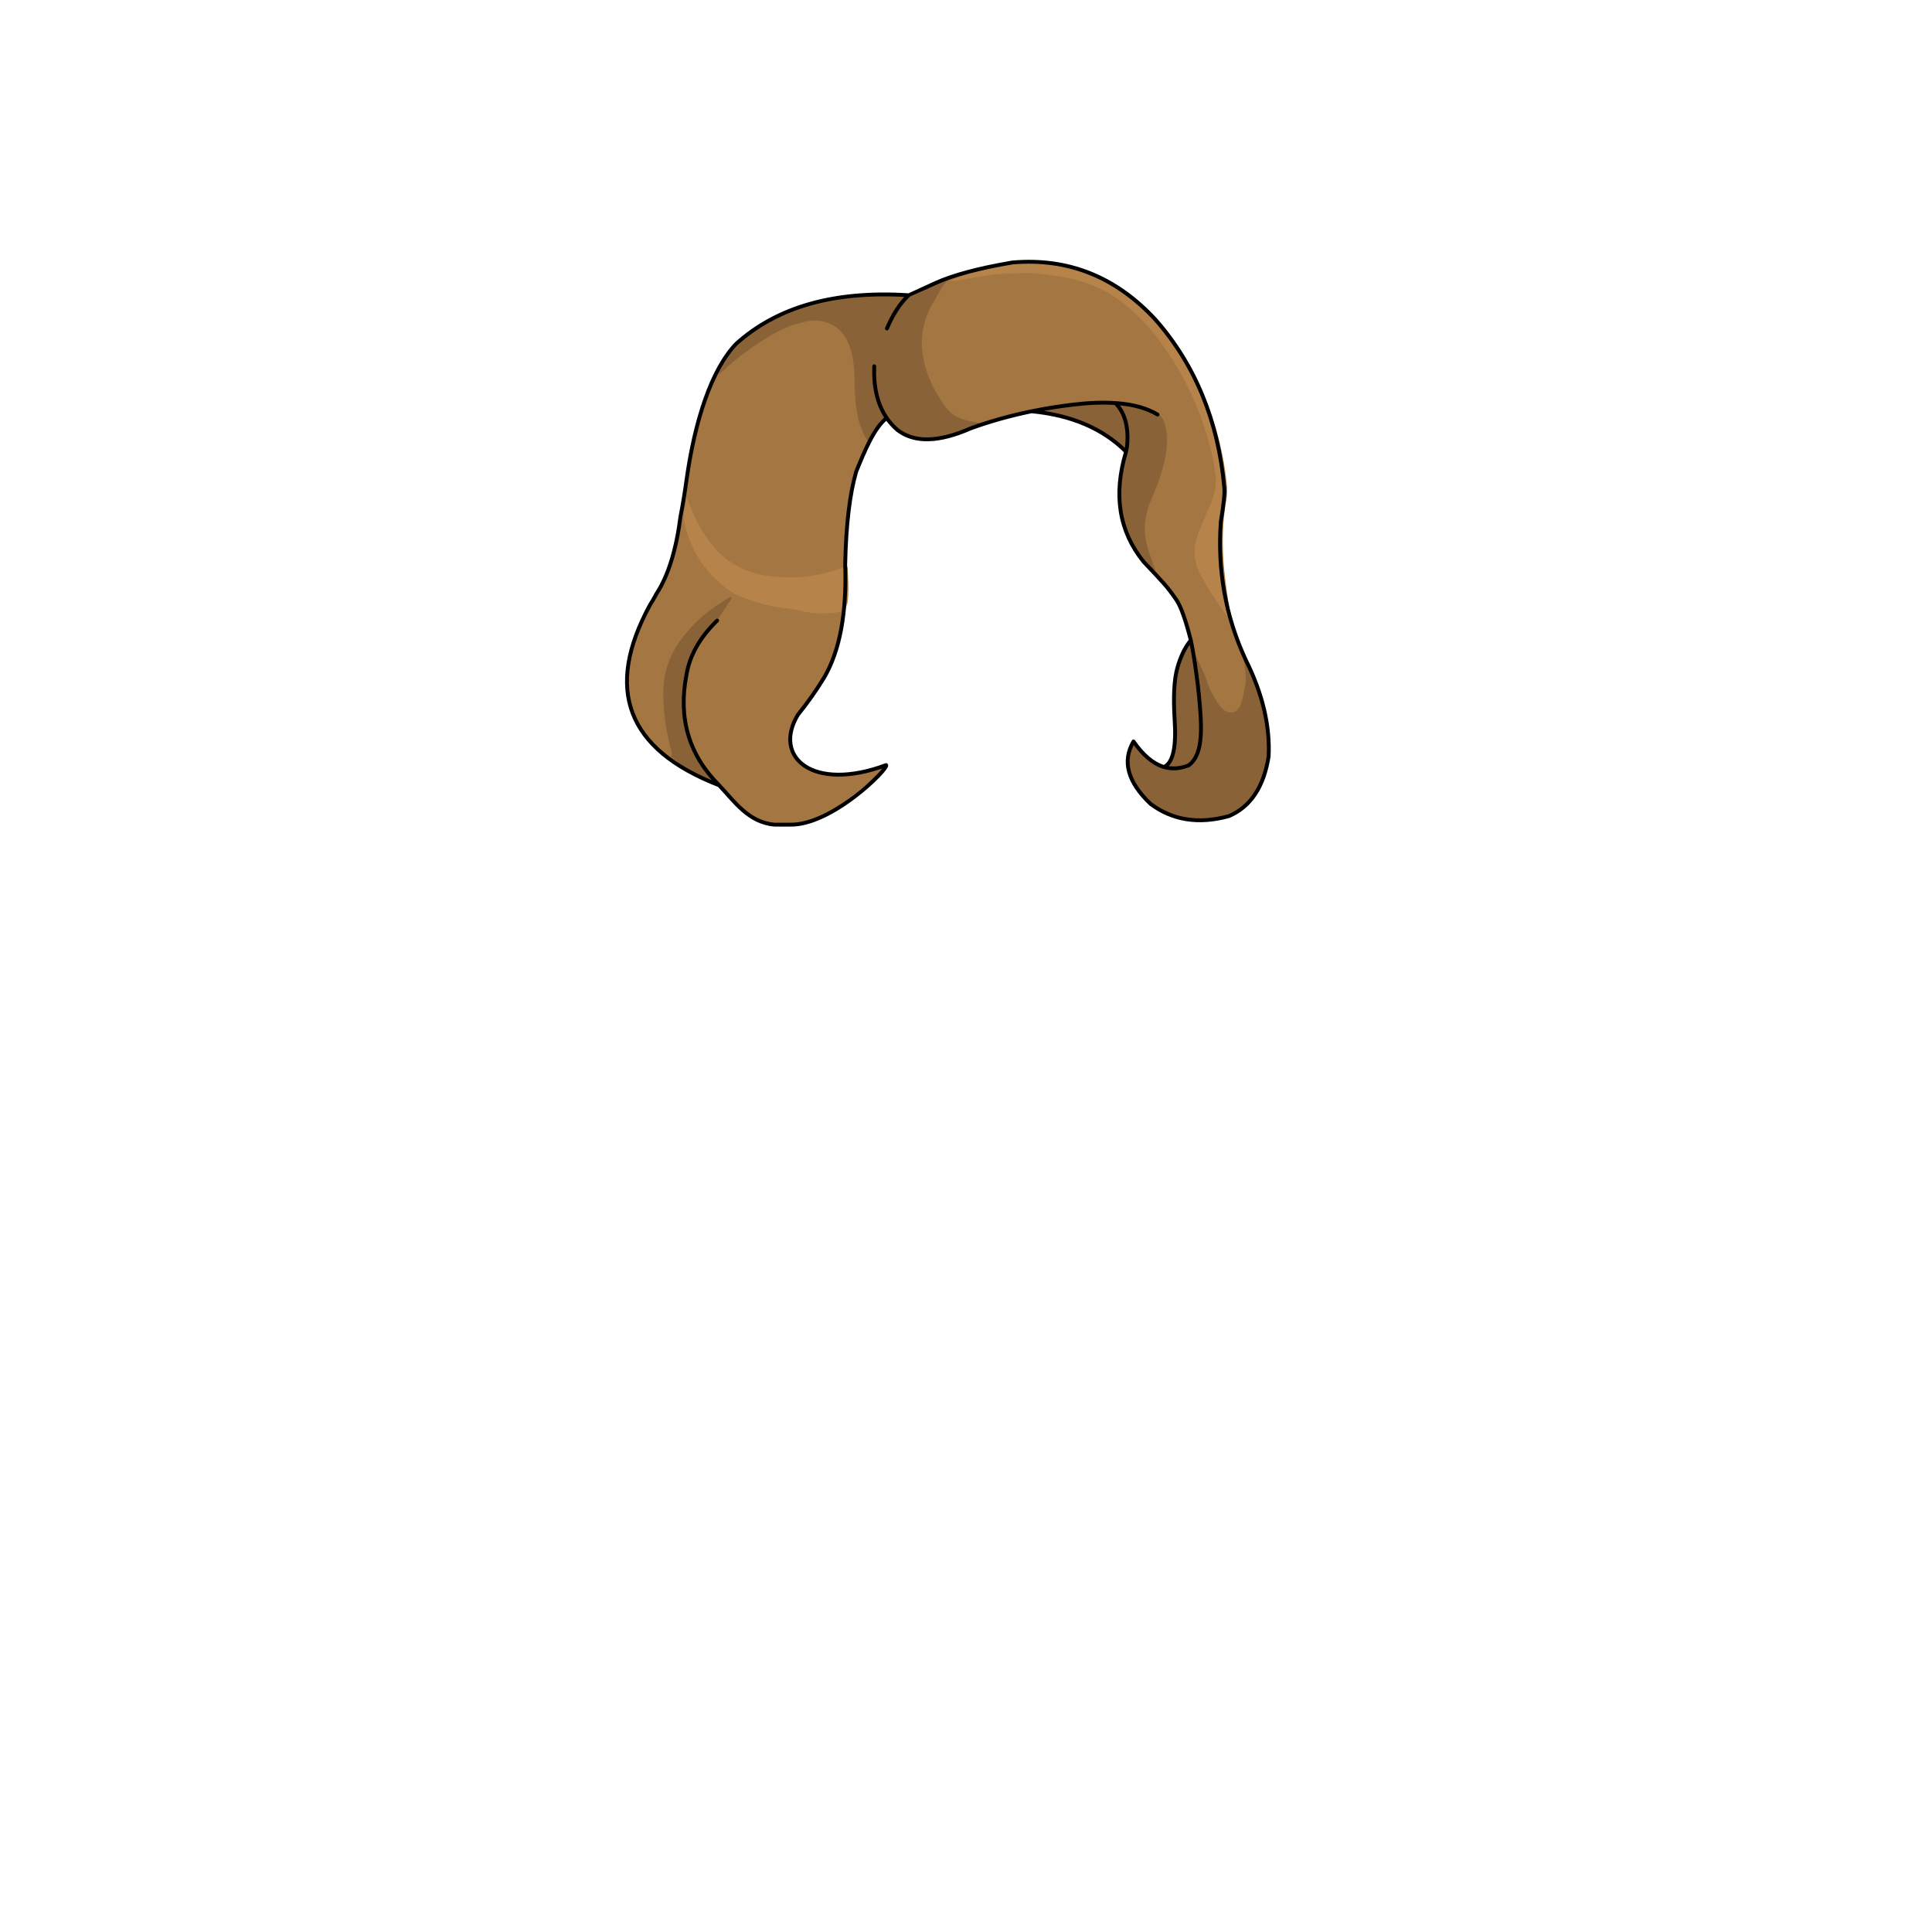 <svg xmlns="http://www.w3.org/2000/svg" id="hair" viewBox="0 0 3000 3000"><path id="cl1" fill="#A47642" d="M1901.1 757.595v-.399c-9.399-103.8-45.199-190.899-107.399-261.399-61.5-66.2-135.3-95.7-221.8-88.2-52.301 8.899-92.2 19.6-119.7 32.1s-41.3 18.7-41.399 18.7c-.101.199-.2.3-.301.3-.1.101-.3.3-.399.5-12.699 12.101-23.601 29.101-32.899 50.899 9.301-21.8 20.199-38.8 32.899-50.899l.101-.8c-114-7.2-203 17.8-266.8 75.199-38.899 40.2-64.7 120.801-77.399 211.899-2.701 19.5-5.701 37.8-9 54.8-.101 0-.101 0-.101.102-6.7 53.199-19.301 93.8-37.601 121.699-3.2 6-6.301 11.601-9.7 16.7-71.901 131.601-36.201 225.101 107.099 280.601-46.8-46.9-63.8-103.801-50.9-170.7 4.7-30.2 20.602-58.6 47.7-85-27.1 26.4-43 54.8-47.7 85-12.898 66.9 4.102 123.8 50.9 170.7 20.372 22.538 37.301 50.854 83.272 60.84 39.58 8.598 79.217-13.323 79.217-13.323 6.301-.399 99.312-71.813 94.312-76.413-105 38.75-174.301-15.204-134.4-80.805 14.4-17.8 27.601-36.3 39.301-55.5.3-.6.6-1.199 1.1-1.699 24.5-41.7 35.5-100.399 32.9-176.2 1.3-61.601 7.1-109.5 17-143.699 12.8-31.801 28.6-69.5 47.5-83.5-14.301-20.9-20.7-47.7-19.4-80.301-1.3 32.601 5.101 59.399 19.4 80.301 4.6 6.699 10.1 12.8 16.3 18.3 26.3 20.5 64.3 19.7 114.2-2.3 30-10.9 61.3-19.601 94.1-26.4h.601l.101-.1h.201c20.699-4.301 42-7.7 63.8-10.301 25.3-3 47.8-3.8 67.5-2.3h.101c26.101 1.899 47.3 7.899 63.601 17.699-16.301-9.8-37.5-15.8-63.601-17.699h-.101c-19.7-1.5-42.2-.7-67.5 2.3-21.8 2.601-43.101 6-63.8 10.301v.1c61.6 6 110.199 26.9 146.1 62.601.101-.5.601-3 1.5-7.601 2.9-28.6-2.5-50.6-16.399-66.2 13.899 15.601 19.301 37.601 16.399 66.2-.899 4.601-1.399 7.101-1.5 7.601v.199c-20.1 66.601-11 123.4 27.301 170.801 14.399 15.101 24.699 26.199 30.899 33.199 6.3 7 12.899 15.601 19.899 25.801 7 10.3 14.5 31.3 22.5 63 2.801 13.101 5.801 30.8 8.801 53.301 3.1 22.398 5.199 44.3 6.5 65.699 1.199 21.301.199 38-3 49.899-3.199 11.8-8.5 20.3-16.101 25.5-13.2 5-25.7 5.8-37.8 2.3l-.301-.1c-16.601-5-32.3-18.2-47.101-39.601-18 30.899-9.101 63.101 26.5 97 34.2 25.5 74.801 31.899 121.7 18.899 33.601-14.399 54.101-45.3 61.601-92.5 2.399-47.899-9.5-97.899-35.601-150.199-31.2-67.301-44.101-138.899-38.601-214.5 4.398-26.402 6.298-43.902 5.398-52.402zm-39.7 405.601c-3.2 11.8-8.5 20.3-16.101 25.5-13.2 5-25.7 5.8-37.801 2.3 13.9-6.5 19.301-30.899 16.5-73.1-2.3-36.7-.8-63.9 4.5-81.801 5.101-17.8 12.101-31.8 20.601-41.8 2.801 13.101 5.801 30.8 8.801 53.3 3.101 22.4 5.199 44.301 6.5 65.7 1.2 21.3.2 38.001-3 49.901z"/><path id="sd1" fill="#896237" d="M1348.3 685.896c-15.3-22.7-19.3-48.102-20.7-74.9-1.1-21.199.102-42.6-5.3-63.5-5-19.1-13.601-35.3-32.5-44.199-10.601-5-21.5-6.801-33-4.899-20.3 3.3-39.2 10.399-56.899 20.699-28.9 16.801-55.801 36.301-80 59.399-1.199 1.101-2.601 2.101-3.9 3.101 14.801-34.899 40.4-59.699 72.9-78 34.301-19.3 71.5-30.5 110.1-37.5 30.2-5.5 60.7-7.699 91.4-7.899 4 0 8 .3 12 .5.6 0 1.199.601 2 1 1 3 17.5-8.101 28.801-11.101 13.1-5.699 27.299-14.101 42.799-18-13.299 12-18.199 25.101-24.5 35-23.899 37.801-25.6 77.301-10 118.301 6 15.6 14.5 29.899 23.5 43.899 7.5 11.5 17.9 19.399 31.101 23.601 9.899 3.199 20.101 4.3 30.2 6.399-16.899 8-34.801 13.101-52.5 18.899-7.301 2.399-14.7 4.101-22.2 5.7-16.399 3.699-35.5 2.3-48.101-8.301-16-13.5-10.699-14.899-29.199-23.899 2.101 3.7-2.699 4.399-5.301 7.8-7.101 9.099-13.802 18.5-20.701 27.9zm518.7 462.6c-2.9 16-8.4 29.801-23.5 45-17.601 3.301-47.301 1.9-68-22-.9-2.3-12.7-18.8-15.4-20.199-10.6 17.801-12 39.399-2.399 59.301 16.7 34.398 46.2 63.898 121.8 61.898 44.7-8.6 80-37.699 88.5-82.5 3.601-19.1 2.301-37.699 0-57-5.199-43.699-22.199-84.699-40.5-124 0 1.7 12 42 4.601 62.4-1.5 8.899-2.699 17.899-7.101 25.8-5.699 10.4-16.1 12.2-25.199 4.7-3.6-3-6.399-6.7-9.1-10.5-12-19.8-12-19.8-19.9-43-10.399-22.9-16.1-35.2-18.6-38.9-.003 2.3 16.698 128.5 14.798 139zm-129.5-522.201c-1.601 3.102 8.399 13.5 9 15.7 1.8 5.7 3.699 12.2 5 18 5.6 24.8-2.301 43.9-9.5 67.8-3.7 12.301-3.9 35.9-3.601 48.7.601 24.3 10.5 46.4 19.399 68.9 7.5 19 24.101 35.6 39.101 49.199-3-7.699-6.899-22.399-10.101-30.101-12.301-29.5-11.801-58.8.5-88.199 5.9-14.101 12.101-28.101 16.4-42.899 6.6-22.801 11.299-45.801 6.299-69.801-1.6-7.699-4.199-14.699-10-20.101-24.497-13.997-51.697-16.898-62.497-17.198zm-639.6 584.3c2.199 1.199 13.101 6.301 12.899 2.699 0 0-10.801-14.699-21.7-27.899-18.8-32.101-29.3-68.199-28.601-104.699.701-41.5 14.201-78.3 42.9-108.899 3.5-3.7 6.801-7.5 12.5-6.9-.801-4 1.199-7.1 3.301-10.1 4.8-7.2 9.699-14.4 14.399-21.601 1.101-1.7 3.601-3.3 1.399-6.3-1.301.5-2.5.898-3.6 1.6-28.9 16.7-54.201 37.801-74 64.7-17.4 23.601-26.9 50.3-27.4 80-.5 29.5 3.699 58.399 10.9 87 1.199 4.699 3.6 9.5 1 14.601 16.703 14.798 36.004 25.798 56.003 35.798zm739.6-198.299c-10.5 18.3-14 43.399-14.4 64.199-.699 35.2 13.9 78-11.399 111.7-.8 3.199 12 4.399 15.399 4.699 18.301 1.9 34.301-20 36.301-40 .899-8.699 1.801-17.699 1.399-26.399-2.101-40.899-10.7-90-17.3-130.399-2.301-1.4-8.801 15.3-10 16.2zm-207.4-366.9c18.101 2.898 36.101 5.898 53.4 12.3 22.199 8.101 42.399 19.3 57.899 37.601 1.101 1.199 2 2.699 4.3 2.399 1.7-2.8 1.5-6.2 1.601-9.5 3.2-15.8 2.3-30-3.101-43.8-3.899-10.102-13-19.102-24.101-18.9-29.8.5-80.899 6.101-110 11.7-1.298 1.099 18.601 6.899 20.002 8.2z"/><path id="hl1" fill="#B6844A" d="M1910.199 955.095c-.8 1.7-1.199 4.5-3.9 2.2-2-1.7-3.5-4-5.1-6.2-13.3-18.399-25.8-37.199-36.4-57.301-9.5-17.8-12.799-36-7.1-55.898 5-17.102 12.899-32.801 19.6-49.2 6.602-16.101 12.602-32.399 10.301-50.3-1.399-10.9-3.1-21.801-5.6-32.5-14.601-63.102-41-120.9-79-173.4-16-22.1-34.5-41.6-55.2-58.899-32.899-27.5-72.101-41.101-114.3-46-14.9-1.8-29.9-4.399-44.7-3.601-18.899 1-37.899.7-56.8 3.9-15.101 2.5-30.301 4.8-45.301 7.6-3.601.7-7.199 1.601-10.8 0 31.101-13.199 63.5-21.8 97-25.899 28.3-3.4 56.5-2.801 84.5 3 50 10.399 92.3 35.1 128.3 71 29.6 29.5 52.1 63.899 70.6 101.101 25.9 52.399 42.4 107.6 48.602 165.8 1 9 .8 17.9-.801 26.8-6.399 35.602-6.5 71.5-3.1 107.4 2.299 23.698 6.199 46.998 9.199 70.397zm-594-74.599c-4 .101-7.9.9-11.699 2.301-36 13.101-73 16.601-111 11.601-32.9-4.4-61.2-17.801-83.2-43-16-18.4-28.399-39.301-37.3-62.2-2.101-5.2-3.7-10.7-7.4-15.2v.101c-1.899 3.899.801 8.5-1.699 12.399-1.5 5.7-2.5 11.5-2.301 17.4 6.801 42.199 26.9 76.899 59.5 104.3 10 8.399 21 15.399 33.301 19.899 17.801 6.5 35.899 12.2 54.801 14.899 11.5 1.601 23.199 2.801 34.5 5.601 20.1 5.101 40.199 4.5 60.398 1.7 5.102-.7 8.801-2.7 9.9-8.2.399-1.899 1.3-3.699 2-5.601 2.8-18.7.9-37.401.199-56z"/><path fill="none" stroke="#000" stroke-linecap="round" stroke-linejoin="round" stroke-miterlimit="10" stroke-width="6" d="M1901.1 757.196v.399m0-.399v.399m-93.6 433.401l-.301-.1c-16.601-5-32.3-18.2-47.101-39.601-18 30.899-9.101 63.101 26.5 97 34.2 25.5 74.801 31.899 121.7 18.899 33.601-14.399 54.101-45.3 61.601-92.5 2.399-47.899-9.5-97.899-35.601-150.199-31.2-67.301-44.101-138.899-38.601-214.5 4.399-26.4 6.3-43.9 5.399-52.4M1748.5 701.296v.2c-20.101 66.6-11 123.399 27.3 170.8 14.399 15.101 24.7 26.2 30.899 33.2 6.301 7 12.899 15.6 19.899 25.8 7 10.3 14.5 31.3 22.5 63m-41.598 196.7c12.1 3.5 24.6 2.7 37.8-2.3 7.601-5.2 12.899-13.7 16.101-25.5 3.199-11.899 4.199-28.601 3-49.899-1.301-21.4-3.4-43.301-6.5-65.7-3-22.5-6-40.199-8.801-53.3m0-.001c-8.5 10-15.5 24-20.6 41.8-5.301 17.9-6.801 45.101-4.5 81.801 2.8 42.199-2.601 66.6-16.5 73.1m93.6-433.801c-9.398-103.8-45.199-190.899-107.398-261.399-61.5-66.2-135.301-95.7-221.801-88.2-52.301 8.899-92.199 19.6-119.699 32.1s-41.301 18.7-41.4 18.7m-.002-.001c-.101.199-.2.3-.3.3-.101.101-.301.3-.4.5-12.699 12.101-23.6 29.101-32.899 50.899m33.598-51.699h-.6c-114-7.2-203 17.8-266.8 75.199-38.899 40.2-64.7 120.801-77.399 211.9-2.701 19.5-5.701 37.8-9 54.8-.101 0-.101 0-.101.101-6.7 53.199-19.301 93.8-37.601 121.699-3.2 6-6.301 11.601-9.699 16.7-71.9 131.601-36.2 225.101 107.1 280.601m680.701-575.7c-16.301-9.8-37.5-15.8-63.601-17.7h-.101c-19.7-1.5-42.2-.699-67.5 2.301-21.8 2.601-43.101 6-63.8 10.3h0-.201 0l-.101.101M1113.5 963.696c-27.101 26.399-43 54.8-47.7 85-12.899 66.899 4.101 123.8 50.899 170.699M1748.5 701.296c.1-.5.6-3 1.5-7.601 2.899-28.601-2.5-50.601-16.4-66.199m14.9 73.8c-35.9-35.7-84.5-56.601-146.101-62.601h-.301m-225.198 10.4c4.601 6.7 10.101 12.801 16.3 18.301 26.301 20.5 64.301 19.699 114.2-2.301 30-10.899 61.3-19.6 94.101-26.399h.6M1376.9 649.095c-18.899 14-34.7 51.7-47.5 83.5-9.899 34.2-15.7 82.101-17 143.7 2.601 75.8-8.399 134.5-32.899 176.2m-.001.001c-.301.4-.601.9-.801 1.301-.199.101-.199.199-.3.399m1.101-1.699c-.5.5-.801 1.1-1.101 1.699m.001 0c-11.7 19.199-24.899 37.699-39.301 55.5-39.9 65.601 22.401 120.804 136.901 78.304 5 4.6-84.698 94.703-150 92.5h-23.5c-40.5-3.5-62.5-36.5-85.801-61.104m240.8-650.6c-1.3 32.601 5.101 59.399 19.4 80.3"/></svg>